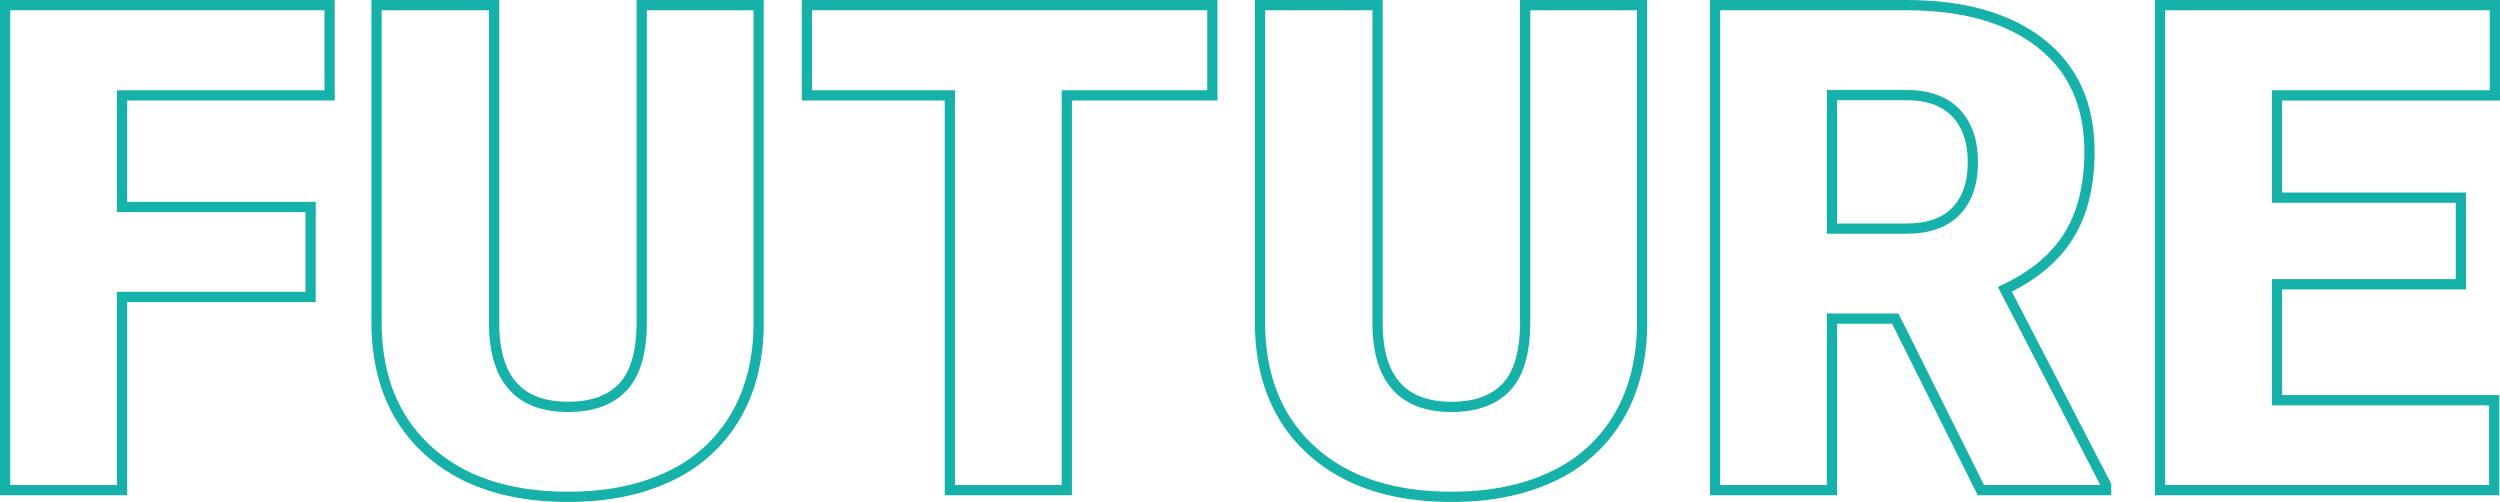 <svg id="Layer_1" data-name="Layer 1" xmlns="http://www.w3.org/2000/svg" viewBox="0 0 732.883 147.141"><title>MDEV_HEADER_future</title><path d="M93.116,88.529H37.843V145.17H3.565V2.982H98.683V29.447H37.843V62.162H93.116Z" transform="translate(-2.065 -1.482)" style="fill:none;stroke:#16b1a9;stroke-width:3px"/><path d="M224.464,2.982V96.049q0,15.82-6.738,27.392a43.654,43.654,0,0,1-19.336,17.627q-12.6,6.057-29.786,6.055-25.977,0-40.917-13.477T112.452,96.732V2.982h34.473V97.416q.585,23.342,21.679,23.34,10.644,0,16.114-5.86t5.469-19.042V2.982Z" transform="translate(-2.065 -1.482)" style="fill:none;stroke:#16b1a9;stroke-width:3px"/><path d="M357.472,29.447H314.8V145.17H280.519V29.447h-41.9V2.982H357.472Z" transform="translate(-2.065 -1.482)" style="fill:none;stroke:#16b1a9;stroke-width:3px"/><path d="M483.448,2.982V96.049q0,15.82-6.738,27.392a43.649,43.649,0,0,1-19.336,17.627q-12.6,6.057-29.785,6.055-25.977,0-40.918-13.477T371.437,96.732V2.982h34.472V97.416q.587,23.342,21.68,23.34,10.644,0,16.113-5.86t5.469-19.042V2.982Z" transform="translate(-2.065 -1.482)" style="fill:none;stroke:#16b1a9;stroke-width:3px"/><path d="M557.667,94.877H539.112V145.17H504.835V2.982h55.957q25.291,0,39.551,11.219t14.258,31.7q0,14.831-6.006,24.584t-18.8,15.8L619.483,143.7v1.466H582.765ZM539.112,68.51h21.68q9.765,0,14.7-5.139t4.932-14.344q0-9.2-4.981-14.439T560.792,29.35h-21.68Z" transform="translate(-2.065 -1.482)" style="fill:none;stroke:#16b1a9;stroke-width:3px"/><path d="M723.487,84.818H669.581V118.8h63.672V145.17H635.3V2.982h98.144V29.447H669.581V59.428h53.906Z" transform="translate(-2.065 -1.482)" style="fill:none;stroke:#16b1a9;stroke-width:3px"/></svg>